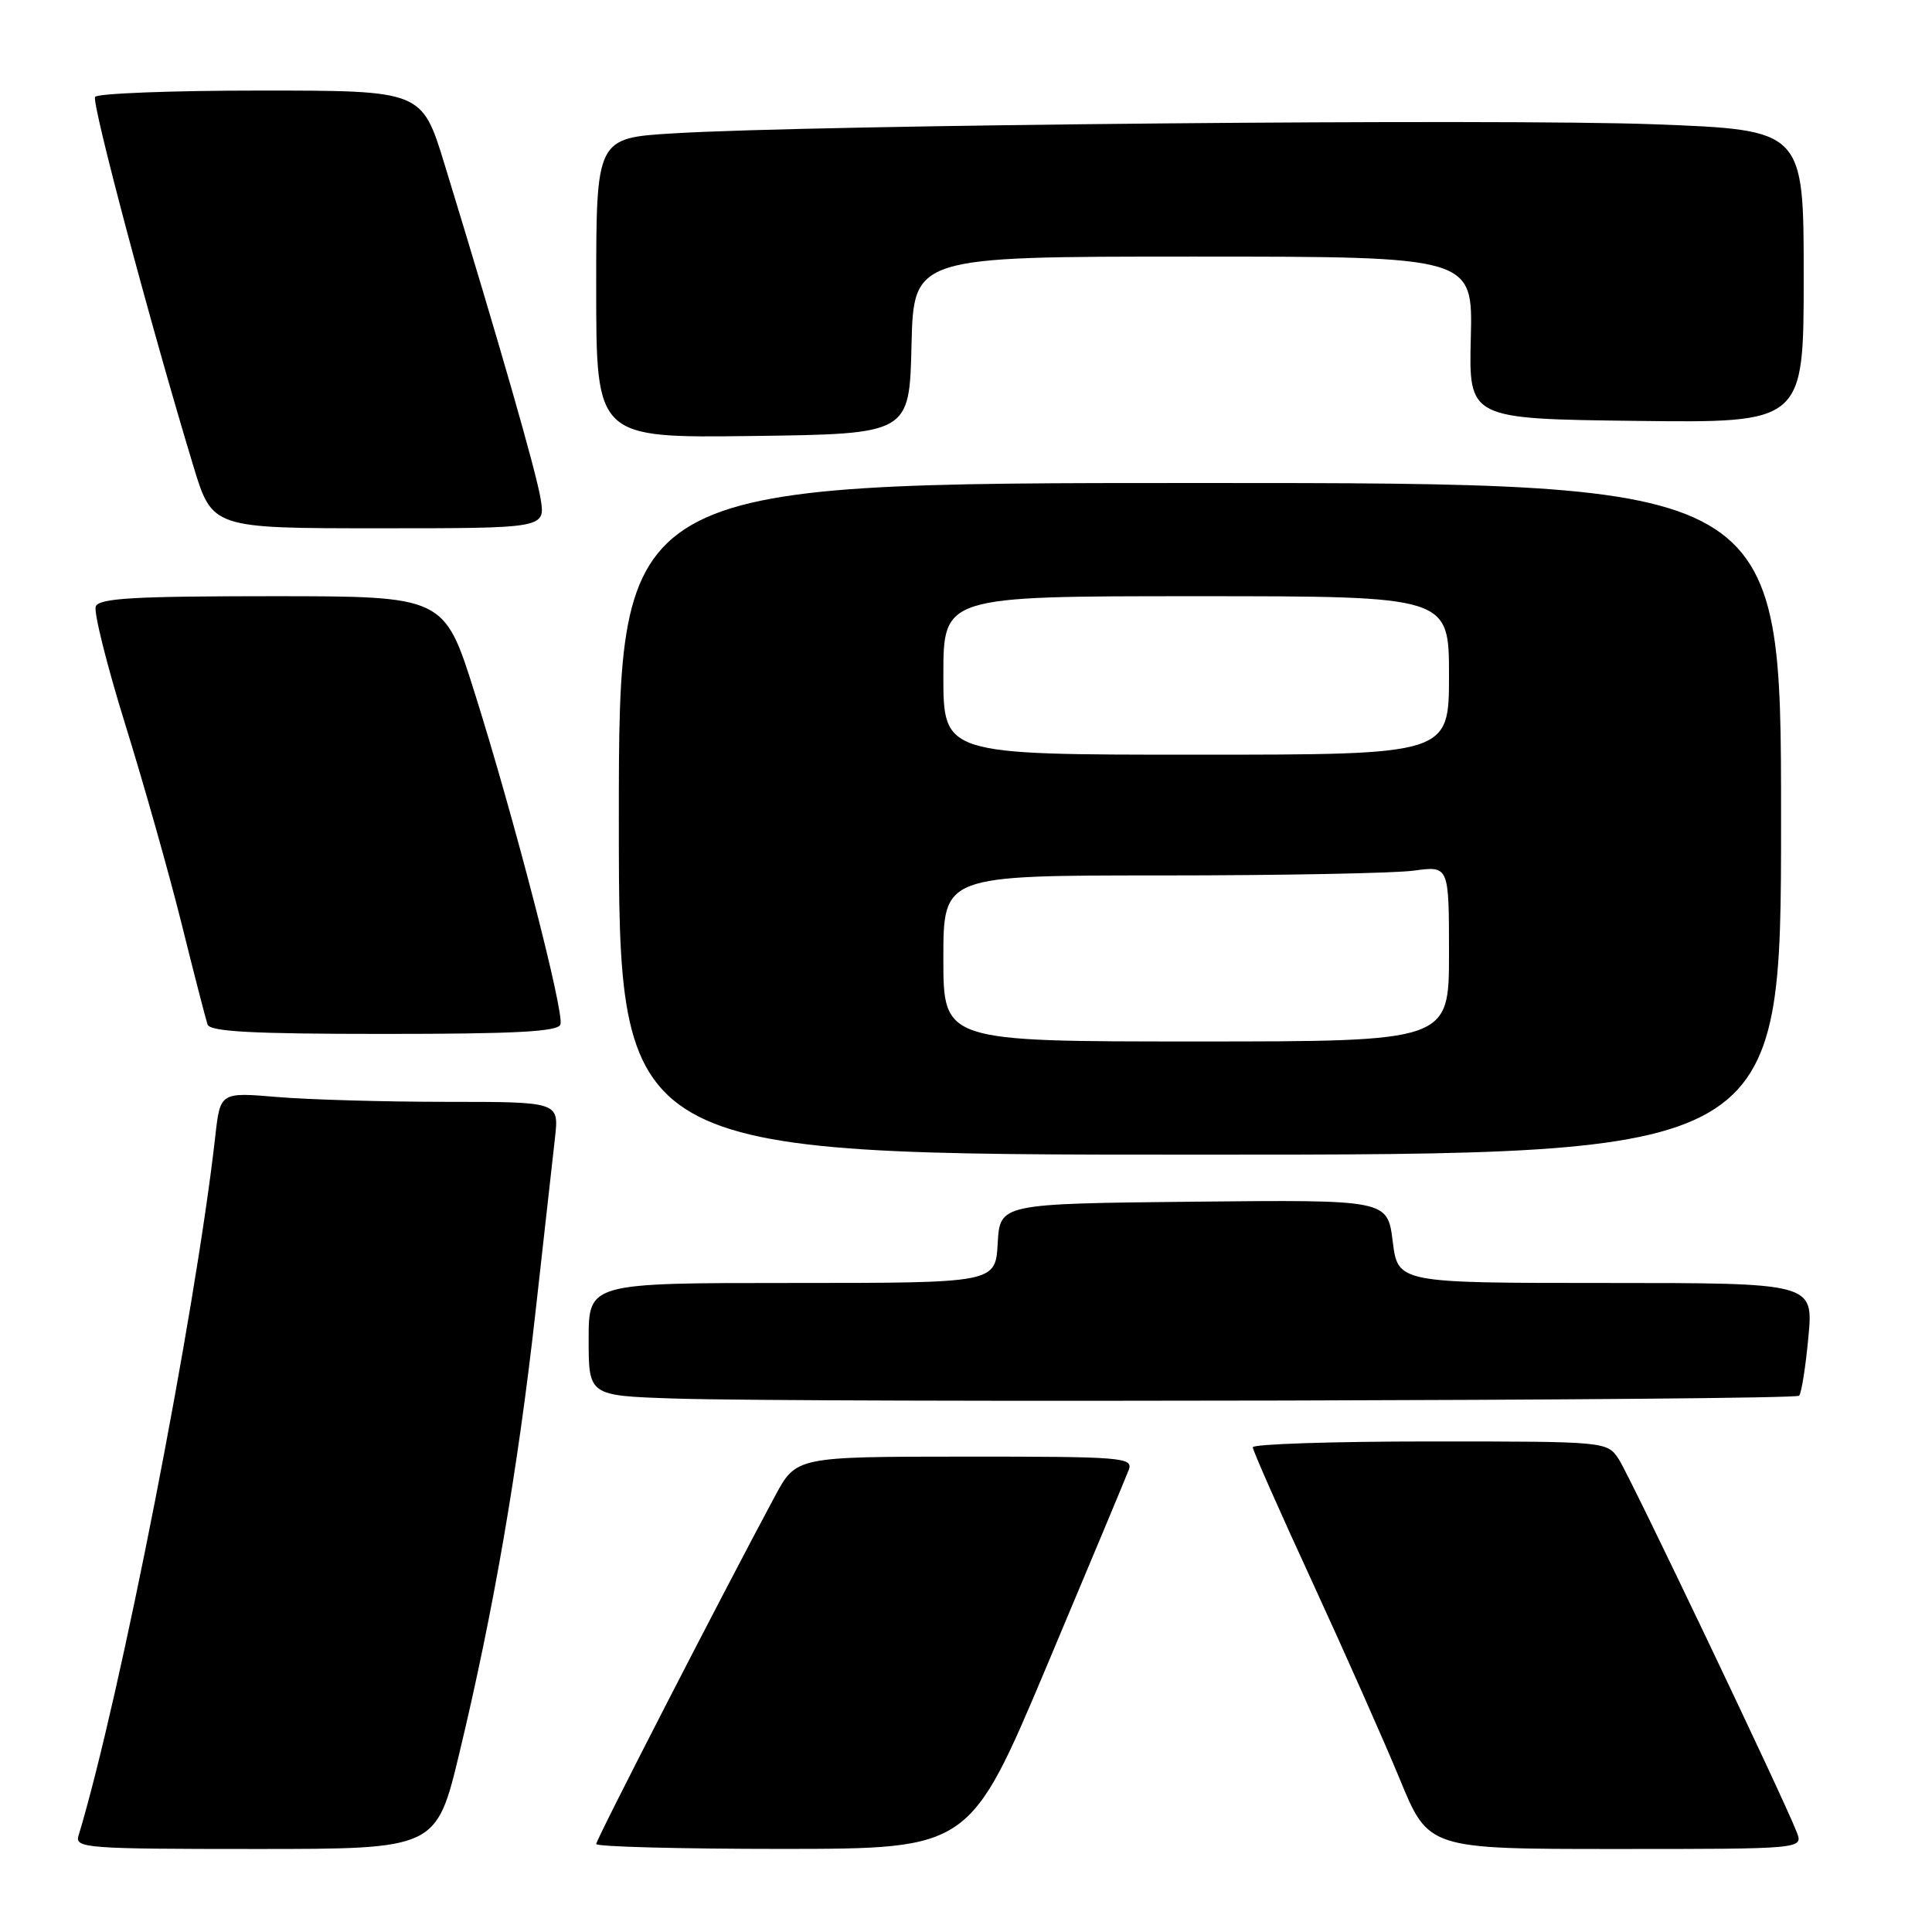 <?xml version="1.0" encoding="UTF-8" standalone="no"?>
<!DOCTYPE svg PUBLIC "-//W3C//DTD SVG 1.1//EN" "http://www.w3.org/Graphics/SVG/1.1/DTD/svg11.dtd" >
<svg xmlns="http://www.w3.org/2000/svg" xmlns:xlink="http://www.w3.org/1999/xlink" version="1.1" viewBox="0 0 256 256">
 <g >
 <path fill="currentColor"
d=" M 60.88 232.25 C 65.40 213.42 68.61 194.80 70.94 174.00 C 72.07 163.82 73.24 153.36 73.54 150.75 C 74.07 146.00 74.07 146.00 59.19 146.00 C 51.00 146.00 40.90 145.71 36.74 145.36 C 29.18 144.72 29.18 144.72 28.52 150.61 C 25.87 174.12 15.91 225.05 10.40 243.25 C 9.90 244.88 11.47 245.00 33.84 245.00 C 57.82 245.00 57.82 245.00 60.88 232.25 Z  M 138.71 220.74 C 144.32 207.41 149.21 195.71 149.57 194.75 C 150.17 193.12 148.73 193.00 127.86 193.01 C 105.50 193.02 105.50 193.02 102.68 198.26 C 95.57 211.50 79.00 243.74 79.00 244.34 C 79.00 244.70 90.14 244.99 103.75 244.99 C 128.50 244.97 128.50 244.97 138.71 220.74 Z  M 238.07 242.75 C 236.24 238.06 216.00 195.65 214.51 193.38 C 212.95 191.00 212.95 191.00 189.48 191.00 C 176.56 191.00 166.00 191.35 166.00 191.77 C 166.00 192.19 169.53 200.18 173.84 209.52 C 178.14 218.86 183.38 230.66 185.48 235.75 C 189.28 245.00 189.28 245.00 214.12 245.00 C 238.95 245.00 238.95 245.00 238.07 242.75 Z  M 238.39 184.94 C 238.70 184.63 239.25 181.15 239.62 177.19 C 240.29 170.00 240.29 170.00 212.76 170.00 C 185.23 170.00 185.23 170.00 184.54 164.48 C 183.85 158.97 183.85 158.97 158.18 159.23 C 132.50 159.50 132.50 159.50 132.20 164.75 C 131.90 170.00 131.90 170.00 104.95 170.00 C 78.00 170.00 78.00 170.00 78.00 177.47 C 78.00 184.93 78.00 184.93 89.25 185.31 C 106.84 185.89 237.77 185.57 238.39 184.94 Z  M 236.00 108.50 C 236.00 64.00 236.00 64.00 159.00 64.00 C 82.00 64.00 82.00 64.00 82.00 108.50 C 82.00 153.00 82.00 153.00 159.00 153.00 C 236.00 153.00 236.00 153.00 236.00 108.50 Z  M 74.26 135.75 C 74.80 134.18 68.18 108.58 62.88 91.75 C 58.86 79.00 58.86 79.00 36.04 79.00 C 17.69 79.00 13.11 79.27 12.69 80.36 C 12.40 81.11 14.16 88.15 16.60 96.00 C 19.04 103.85 22.40 115.73 24.06 122.39 C 25.71 129.05 27.27 135.06 27.50 135.75 C 27.83 136.70 33.42 137.00 50.89 137.00 C 68.35 137.00 73.94 136.70 74.26 135.75 Z  M 71.64 66.12 C 71.06 62.53 66.13 45.36 58.90 21.75 C 55.91 12.00 55.91 12.00 34.52 12.00 C 22.75 12.00 12.88 12.38 12.60 12.84 C 12.11 13.62 19.94 43.03 25.62 61.75 C 28.12 70.00 28.12 70.00 50.19 70.00 C 72.26 70.00 72.26 70.00 71.64 66.12 Z  M 120.78 45.75 C 121.06 34.00 121.06 34.00 158.11 34.00 C 195.16 34.00 195.16 34.00 194.89 44.75 C 194.62 55.50 194.62 55.50 216.81 55.77 C 239.00 56.04 239.00 56.04 239.00 36.63 C 239.00 17.22 239.00 17.22 219.25 16.47 C 199.06 15.70 107.73 16.54 89.25 17.67 C 79.00 18.29 79.00 18.29 79.00 38.17 C 79.00 58.04 79.00 58.04 99.75 57.77 C 120.50 57.50 120.50 57.50 120.78 45.75 Z  M 125.00 127.00 C 125.00 116.00 125.00 116.00 153.86 116.00 C 169.73 116.00 184.81 115.71 187.36 115.36 C 192.00 114.73 192.00 114.73 192.00 126.36 C 192.00 138.00 192.00 138.00 158.50 138.00 C 125.00 138.00 125.00 138.00 125.00 127.00 Z  M 125.00 89.50 C 125.00 79.00 125.00 79.00 158.50 79.00 C 192.00 79.00 192.00 79.00 192.00 89.50 C 192.00 100.00 192.00 100.00 158.50 100.00 C 125.00 100.00 125.00 100.00 125.00 89.50 Z "/>
</g>
</svg>